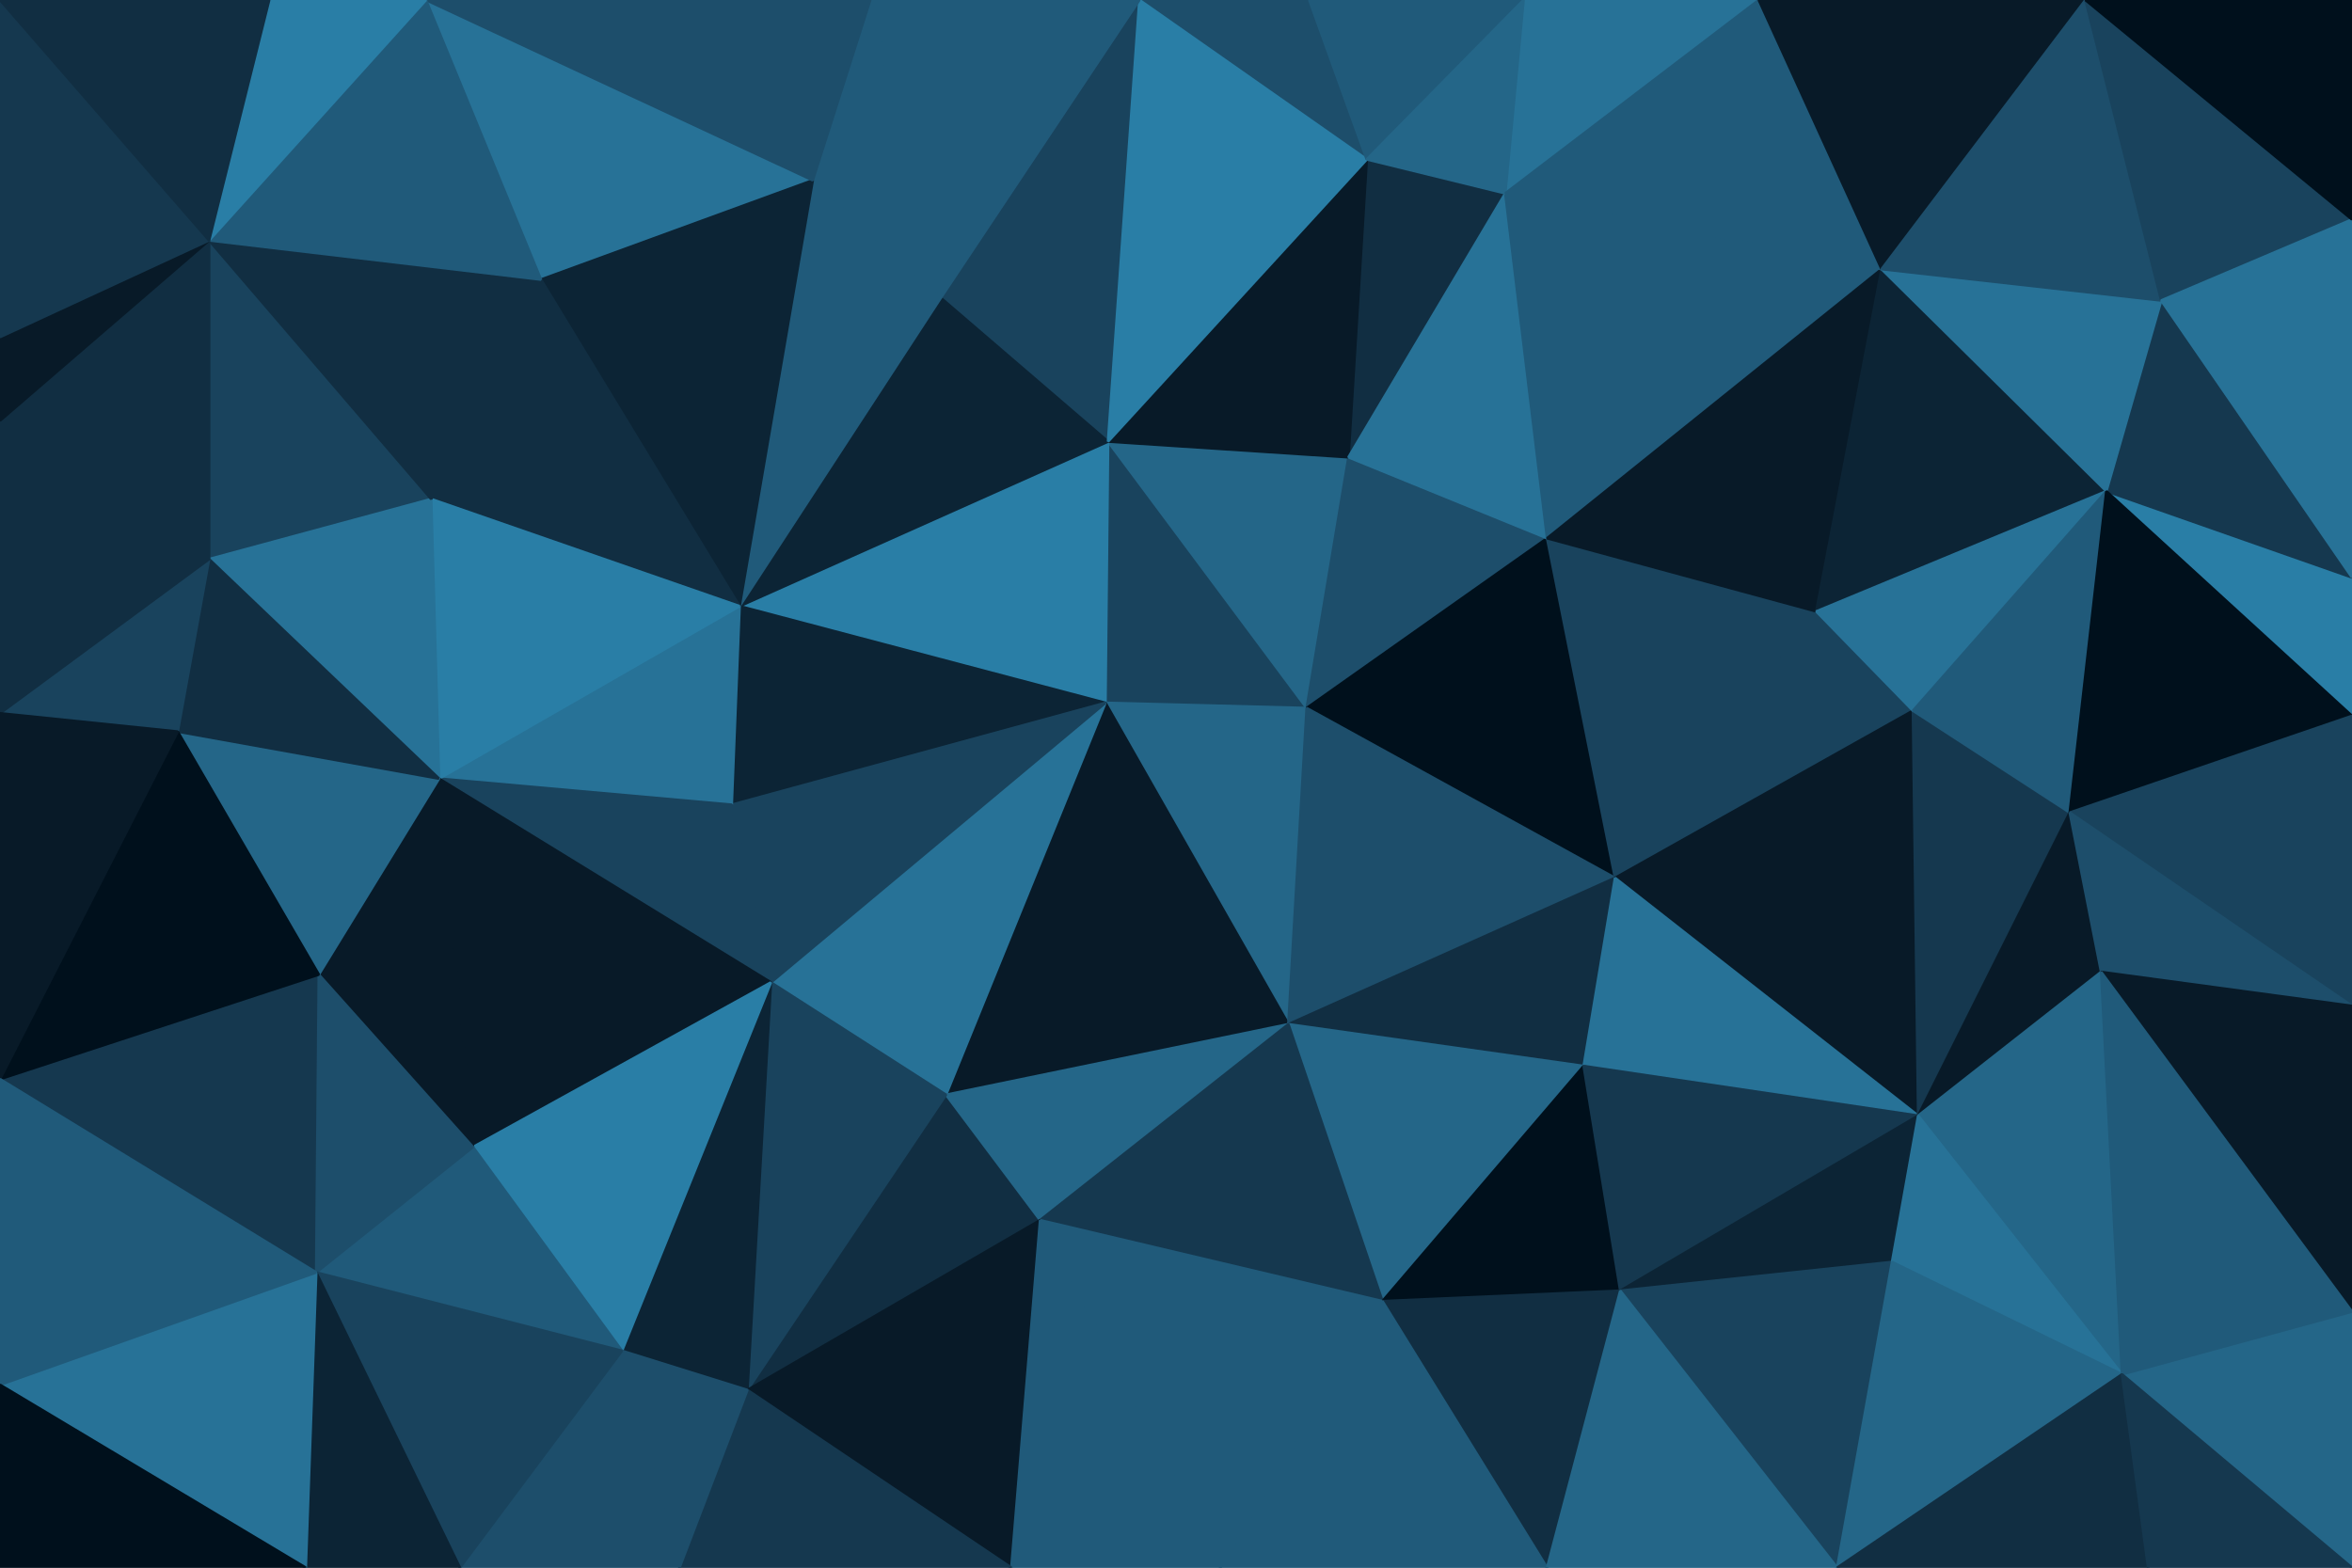 <svg id="visual" viewBox="0 0 900 600" width="900" height="600" xmlns="http://www.w3.org/2000/svg" xmlns:xlink="http://www.w3.org/1999/xlink" version="1.1"><g stroke-width="1" stroke-linejoin="bevel"><path d="M423 269L500 271L424 169Z" fill="#19435d" stroke="#19435d"></path><path d="M500 271L516 175L424 169Z" fill="#246688" stroke="#246688"></path><path d="M500 271L592 206L516 175Z" fill="#1d4e6b" stroke="#1d4e6b"></path><path d="M436 0L360 114L424 169Z" fill="#19435d" stroke="#19435d"></path><path d="M424 169L283 232L423 269Z" fill="#297ea6" stroke="#297ea6"></path><path d="M576 74L523 61L516 175Z" fill="#112e42" stroke="#112e42"></path><path d="M516 175L523 61L424 169Z" fill="#081a28" stroke="#081a28"></path><path d="M423 269L493 392L500 271Z" fill="#246688" stroke="#246688"></path><path d="M500 271L618 336L592 206Z" fill="#00101c" stroke="#00101c"></path><path d="M360 114L283 232L424 169Z" fill="#0c2435" stroke="#0c2435"></path><path d="M423 269L362 419L493 392Z" fill="#081a28" stroke="#081a28"></path><path d="M592 206L576 74L516 175Z" fill="#277297" stroke="#277297"></path><path d="M493 392L618 336L500 271Z" fill="#1d4e6b" stroke="#1d4e6b"></path><path d="M592 206L720 103L576 74Z" fill="#205a7a" stroke="#205a7a"></path><path d="M283 232L280 308L423 269Z" fill="#0c2435" stroke="#0c2435"></path><path d="M333 0L311 69L360 114Z" fill="#205a7a" stroke="#205a7a"></path><path d="M360 114L311 69L283 232Z" fill="#205a7a" stroke="#205a7a"></path><path d="M501 0L436 0L523 61Z" fill="#1d4e6b" stroke="#1d4e6b"></path><path d="M523 61L436 0L424 169Z" fill="#297ea6" stroke="#297ea6"></path><path d="M583 0L501 0L523 61Z" fill="#205a7a" stroke="#205a7a"></path><path d="M295 376L362 419L423 269Z" fill="#277297" stroke="#277297"></path><path d="M280 308L295 376L423 269Z" fill="#19435d" stroke="#19435d"></path><path d="M618 336L695 234L592 206Z" fill="#19435d" stroke="#19435d"></path><path d="M493 392L606 408L618 336Z" fill="#112e42" stroke="#112e42"></path><path d="M618 336L732 272L695 234Z" fill="#19435d" stroke="#19435d"></path><path d="M529 498L606 408L493 392Z" fill="#246688" stroke="#246688"></path><path d="M673 0L583 0L576 74Z" fill="#277297" stroke="#277297"></path><path d="M576 74L583 0L523 61Z" fill="#246688" stroke="#246688"></path><path d="M436 0L333 0L360 114Z" fill="#205a7a" stroke="#205a7a"></path><path d="M286 532L398 467L362 419Z" fill="#112e42" stroke="#112e42"></path><path d="M362 419L398 467L493 392Z" fill="#246688" stroke="#246688"></path><path d="M734 427L732 272L618 336Z" fill="#081a28" stroke="#081a28"></path><path d="M695 234L720 103L592 206Z" fill="#081a28" stroke="#081a28"></path><path d="M163 0L207 107L311 69Z" fill="#277297" stroke="#277297"></path><path d="M311 69L207 107L283 232Z" fill="#0c2435" stroke="#0c2435"></path><path d="M283 232L168 298L280 308Z" fill="#277297" stroke="#277297"></path><path d="M280 308L168 298L295 376Z" fill="#19435d" stroke="#19435d"></path><path d="M806 188L720 103L695 234Z" fill="#0c2435" stroke="#0c2435"></path><path d="M398 467L529 498L493 392Z" fill="#15384f" stroke="#15384f"></path><path d="M606 408L734 427L618 336Z" fill="#277297" stroke="#277297"></path><path d="M207 107L165 191L283 232Z" fill="#112e42" stroke="#112e42"></path><path d="M720 103L673 0L576 74Z" fill="#205a7a" stroke="#205a7a"></path><path d="M165 191L168 298L283 232Z" fill="#297ea6" stroke="#297ea6"></path><path d="M295 376L286 532L362 419Z" fill="#19435d" stroke="#19435d"></path><path d="M529 498L620 494L606 408Z" fill="#00101c" stroke="#00101c"></path><path d="M620 494L734 427L606 408Z" fill="#15384f" stroke="#15384f"></path><path d="M734 427L792 311L732 272Z" fill="#15384f" stroke="#15384f"></path><path d="M732 272L806 188L695 234Z" fill="#277297" stroke="#277297"></path><path d="M792 311L806 188L732 272Z" fill="#205a7a" stroke="#205a7a"></path><path d="M720 103L798 0L673 0Z" fill="#081a28" stroke="#081a28"></path><path d="M168 298L181 439L295 376Z" fill="#081a28" stroke="#081a28"></path><path d="M398 467L467 600L529 498Z" fill="#205a7a" stroke="#205a7a"></path><path d="M238 517L286 532L295 376Z" fill="#0c2435" stroke="#0c2435"></path><path d="M529 498L592 600L620 494Z" fill="#112e42" stroke="#112e42"></path><path d="M620 494L724 483L734 427Z" fill="#0c2435" stroke="#0c2435"></path><path d="M734 427L804 372L792 311Z" fill="#081a28" stroke="#081a28"></path><path d="M703 600L724 483L620 494Z" fill="#19435d" stroke="#19435d"></path><path d="M80 92L80 214L165 191Z" fill="#19435d" stroke="#19435d"></path><path d="M333 0L163 0L311 69Z" fill="#1d4e6b" stroke="#1d4e6b"></path><path d="M181 439L238 517L295 376Z" fill="#297ea6" stroke="#297ea6"></path><path d="M812 526L804 372L734 427Z" fill="#246688" stroke="#246688"></path><path d="M900 274L900 221L806 188Z" fill="#297ea6" stroke="#297ea6"></path><path d="M168 298L122 373L181 439Z" fill="#081a28" stroke="#081a28"></path><path d="M176 600L260 600L238 517Z" fill="#1d4e6b" stroke="#1d4e6b"></path><path d="M68 280L122 373L168 298Z" fill="#246688" stroke="#246688"></path><path d="M80 214L168 298L165 191Z" fill="#277297" stroke="#277297"></path><path d="M900 221L827 115L806 188Z" fill="#15384f" stroke="#15384f"></path><path d="M806 188L827 115L720 103Z" fill="#277297" stroke="#277297"></path><path d="M387 600L398 467L286 532Z" fill="#081a28" stroke="#081a28"></path><path d="M387 600L467 600L398 467Z" fill="#205a7a" stroke="#205a7a"></path><path d="M80 92L165 191L207 107Z" fill="#112e42" stroke="#112e42"></path><path d="M260 600L387 600L286 532Z" fill="#15384f" stroke="#15384f"></path><path d="M80 214L68 280L168 298Z" fill="#112e42" stroke="#112e42"></path><path d="M827 115L798 0L720 103Z" fill="#1d4e6b" stroke="#1d4e6b"></path><path d="M467 600L592 600L529 498Z" fill="#205a7a" stroke="#205a7a"></path><path d="M163 0L80 92L207 107Z" fill="#205a7a" stroke="#205a7a"></path><path d="M80 214L0 273L68 280Z" fill="#19435d" stroke="#19435d"></path><path d="M163 0L103 0L80 92Z" fill="#297ea6" stroke="#297ea6"></path><path d="M121 487L238 517L181 439Z" fill="#205a7a" stroke="#205a7a"></path><path d="M238 517L260 600L286 532Z" fill="#1d4e6b" stroke="#1d4e6b"></path><path d="M0 413L121 487L122 373Z" fill="#15384f" stroke="#15384f"></path><path d="M122 373L121 487L181 439Z" fill="#1d4e6b" stroke="#1d4e6b"></path><path d="M900 274L806 188L792 311Z" fill="#00101c" stroke="#00101c"></path><path d="M827 115L900 84L798 0Z" fill="#19435d" stroke="#19435d"></path><path d="M900 385L900 274L792 311Z" fill="#19435d" stroke="#19435d"></path><path d="M900 385L792 311L804 372Z" fill="#1d4e6b" stroke="#1d4e6b"></path><path d="M592 600L703 600L620 494Z" fill="#246688" stroke="#246688"></path><path d="M724 483L812 526L734 427Z" fill="#277297" stroke="#277297"></path><path d="M900 221L900 84L827 115Z" fill="#277297" stroke="#277297"></path><path d="M703 600L812 526L724 483Z" fill="#246688" stroke="#246688"></path><path d="M0 161L0 273L80 214Z" fill="#112e42" stroke="#112e42"></path><path d="M68 280L0 413L122 373Z" fill="#00101c" stroke="#00101c"></path><path d="M0 161L80 214L80 92Z" fill="#112e42" stroke="#112e42"></path><path d="M0 129L0 161L80 92Z" fill="#081a28" stroke="#081a28"></path><path d="M900 502L900 385L804 372Z" fill="#081a28" stroke="#081a28"></path><path d="M0 0L0 129L80 92Z" fill="#15384f" stroke="#15384f"></path><path d="M121 487L176 600L238 517Z" fill="#19435d" stroke="#19435d"></path><path d="M117 600L176 600L121 487Z" fill="#0c2435" stroke="#0c2435"></path><path d="M900 84L900 0L798 0Z" fill="#00101c" stroke="#00101c"></path><path d="M0 273L0 413L68 280Z" fill="#081a28" stroke="#081a28"></path><path d="M103 0L0 0L80 92Z" fill="#112e42" stroke="#112e42"></path><path d="M0 530L117 600L121 487Z" fill="#277297" stroke="#277297"></path><path d="M900 600L900 502L812 526Z" fill="#246688" stroke="#246688"></path><path d="M812 526L900 502L804 372Z" fill="#205a7a" stroke="#205a7a"></path><path d="M703 600L822 600L812 526Z" fill="#112e42" stroke="#112e42"></path><path d="M0 413L0 530L121 487Z" fill="#205a7a" stroke="#205a7a"></path><path d="M822 600L900 600L812 526Z" fill="#15384f" stroke="#15384f"></path><path d="M0 530L0 600L117 600Z" fill="#00101c" stroke="#00101c"></path></g></svg>
